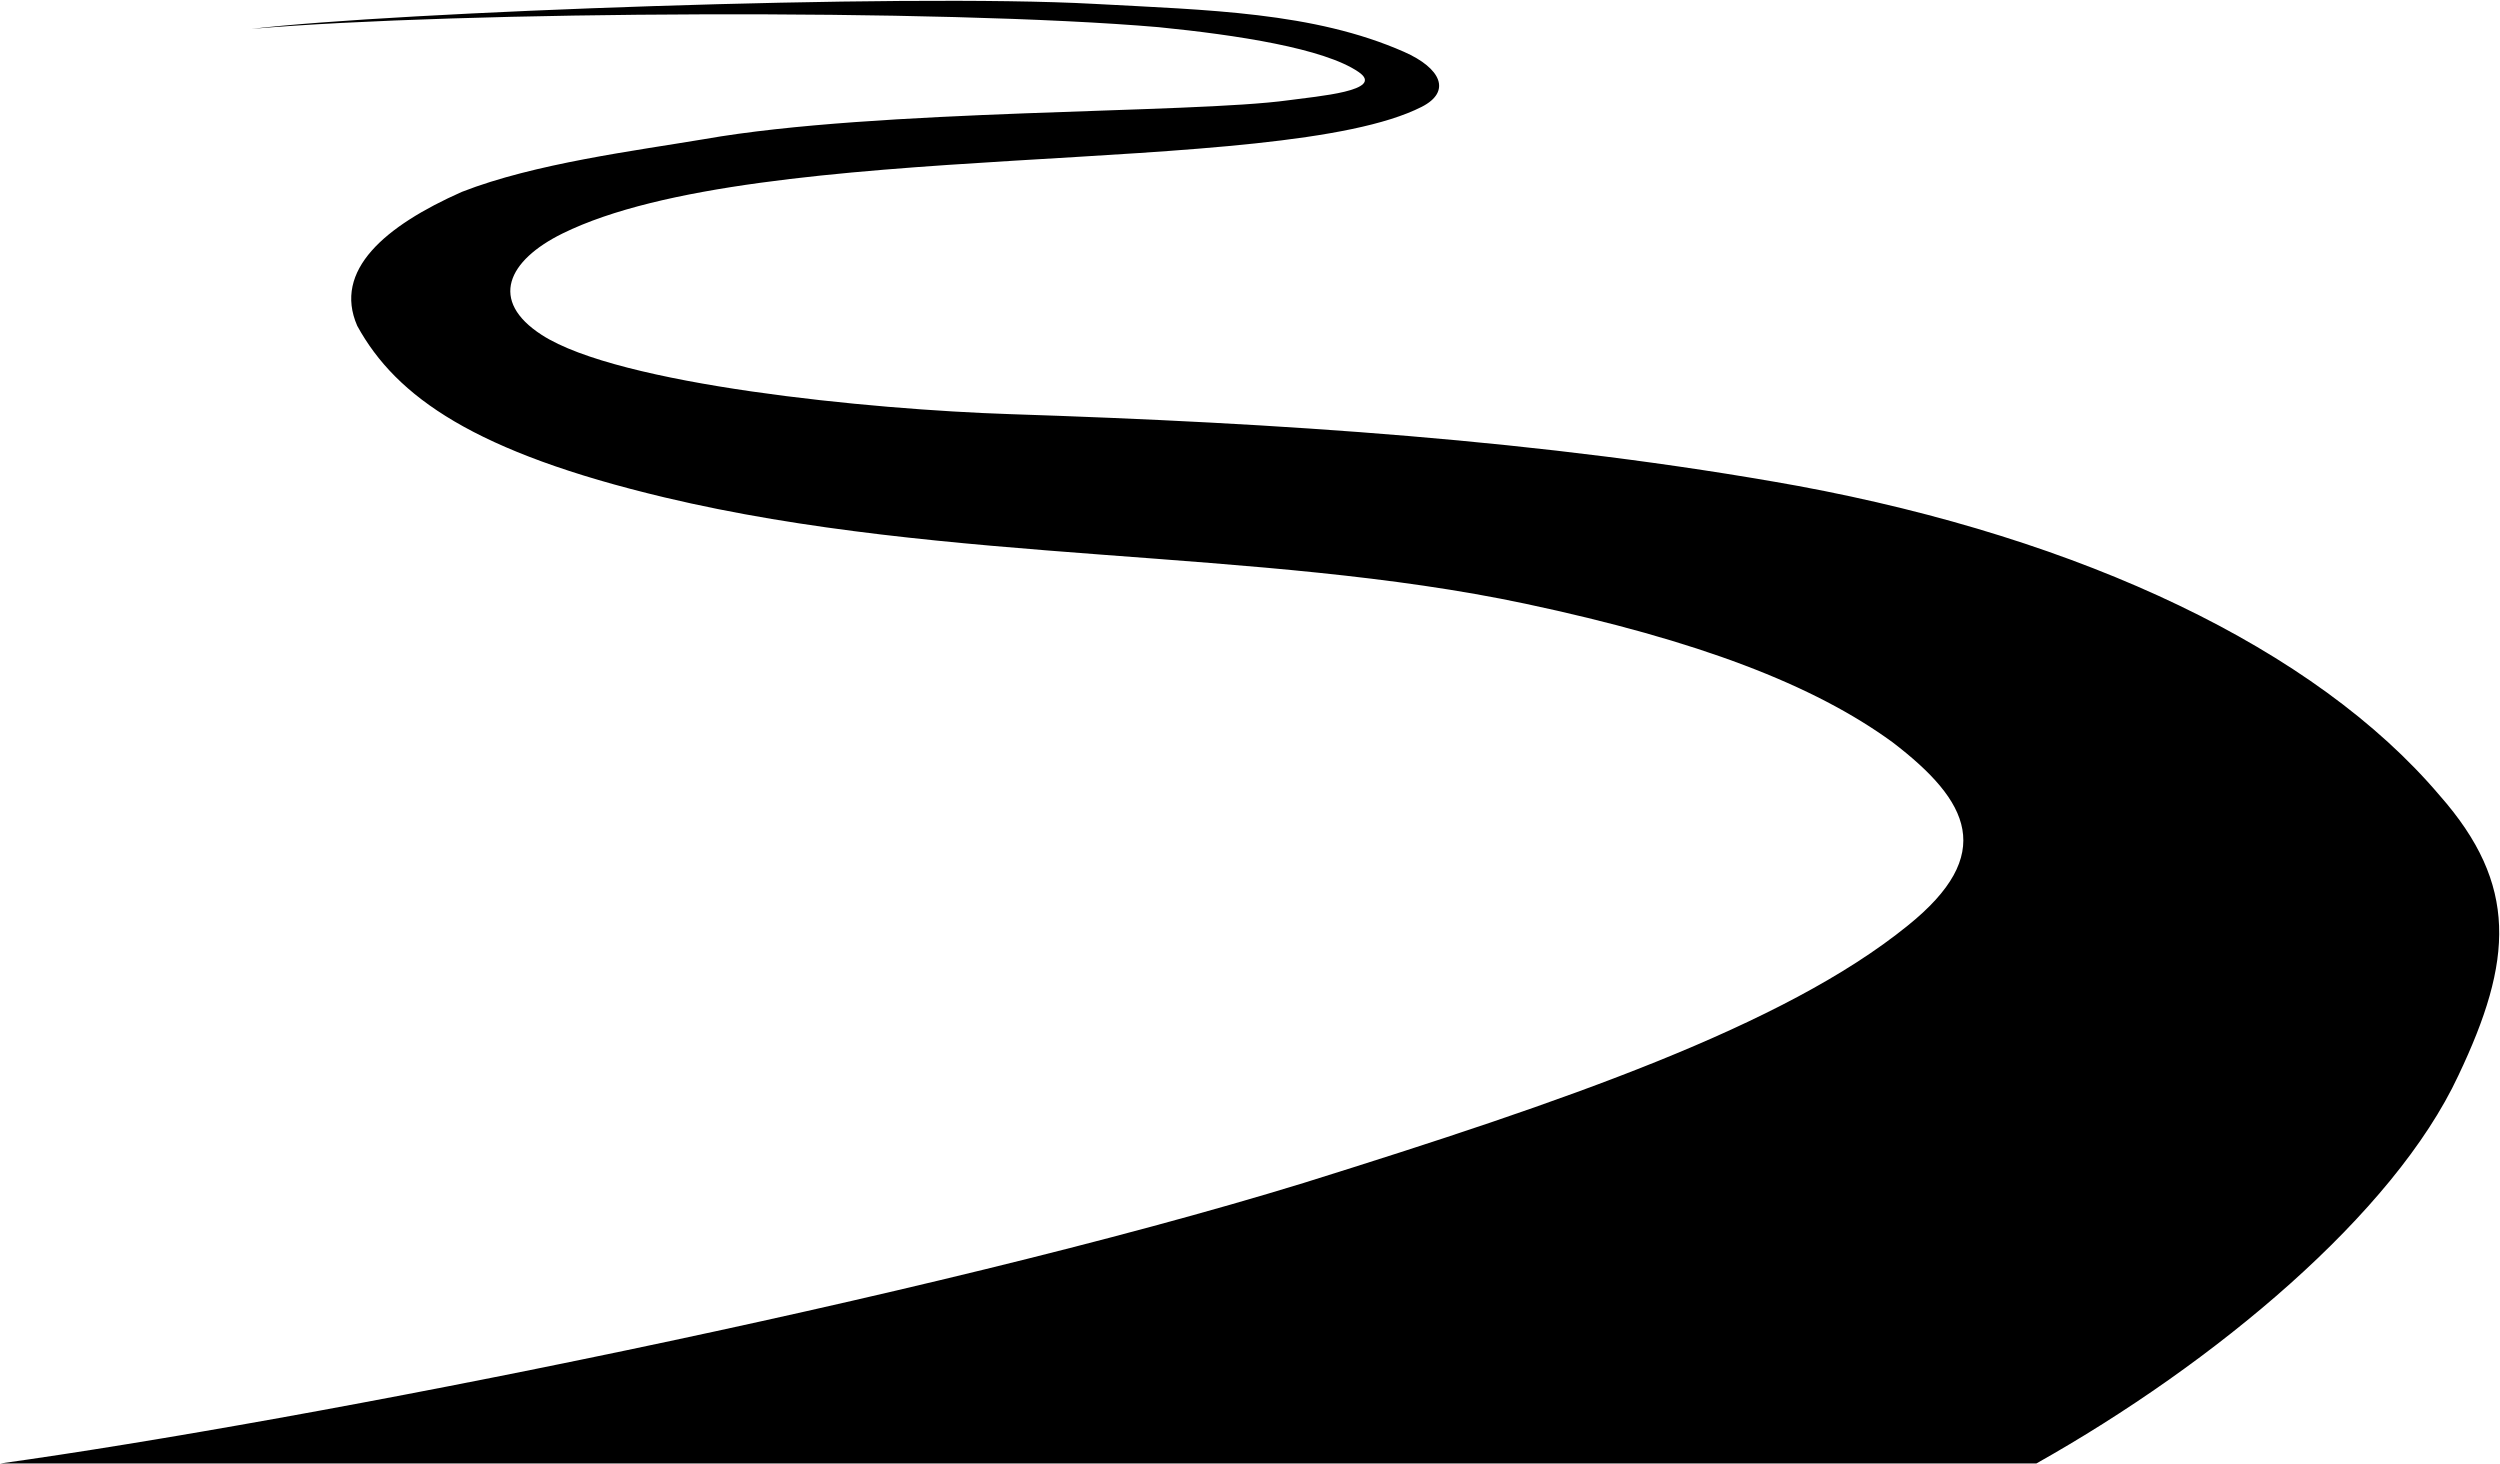 <svg viewBox="0 0 3129.31 1832.89">
    <path class="path" d="M3053.74,995.65c-156-184-446.59-321.28-803-387.38-318.38-57.69-652.66-78.93-986-89.87-177.52-5.83-490.13-36.84-586.56-99.13-66.57-43-42.69-93.13,25.92-127C951,170.57,1601.54,224.07,1779.47,133.79c37.8-19.18,24.27-48.5-22-68.89C1644.2,15,1511.92,12.63,1369.4,4.84,1127.68-8.36,494.27,15,314.77,36.18,577.33,13.76,1179.15,10.75,1450.21,34c97.68,9.77,207.26,26.44,250.43,56.14,34.29,23.59-52.25,30.42-87.65,35.33-121.51,16.83-515.93,10.67-731.39,48.67-85.81,14.45-212.13,30.31-303.41,66-96.22,42.68-161.5,98.17-131,167.77C496.06,497,594.53,566.13,831.85,622.62c354.09,84.3,744.77,62.36,1077.66,133.11,216.2,45.95,361,101.48,459.52,173.43,96.71,74,129.9,140.29,18.79,229.56-155.06,125.62-428.45,219.64-756,322C1162.07,1625,380.63,1778.85.14,1831.89H2548.92c223.53-125.69,447.49-312.33,528.27-485.65C3145.72,1202.28,3152.39,1107.63,3053.74,995.65Z"/>
</svg>
